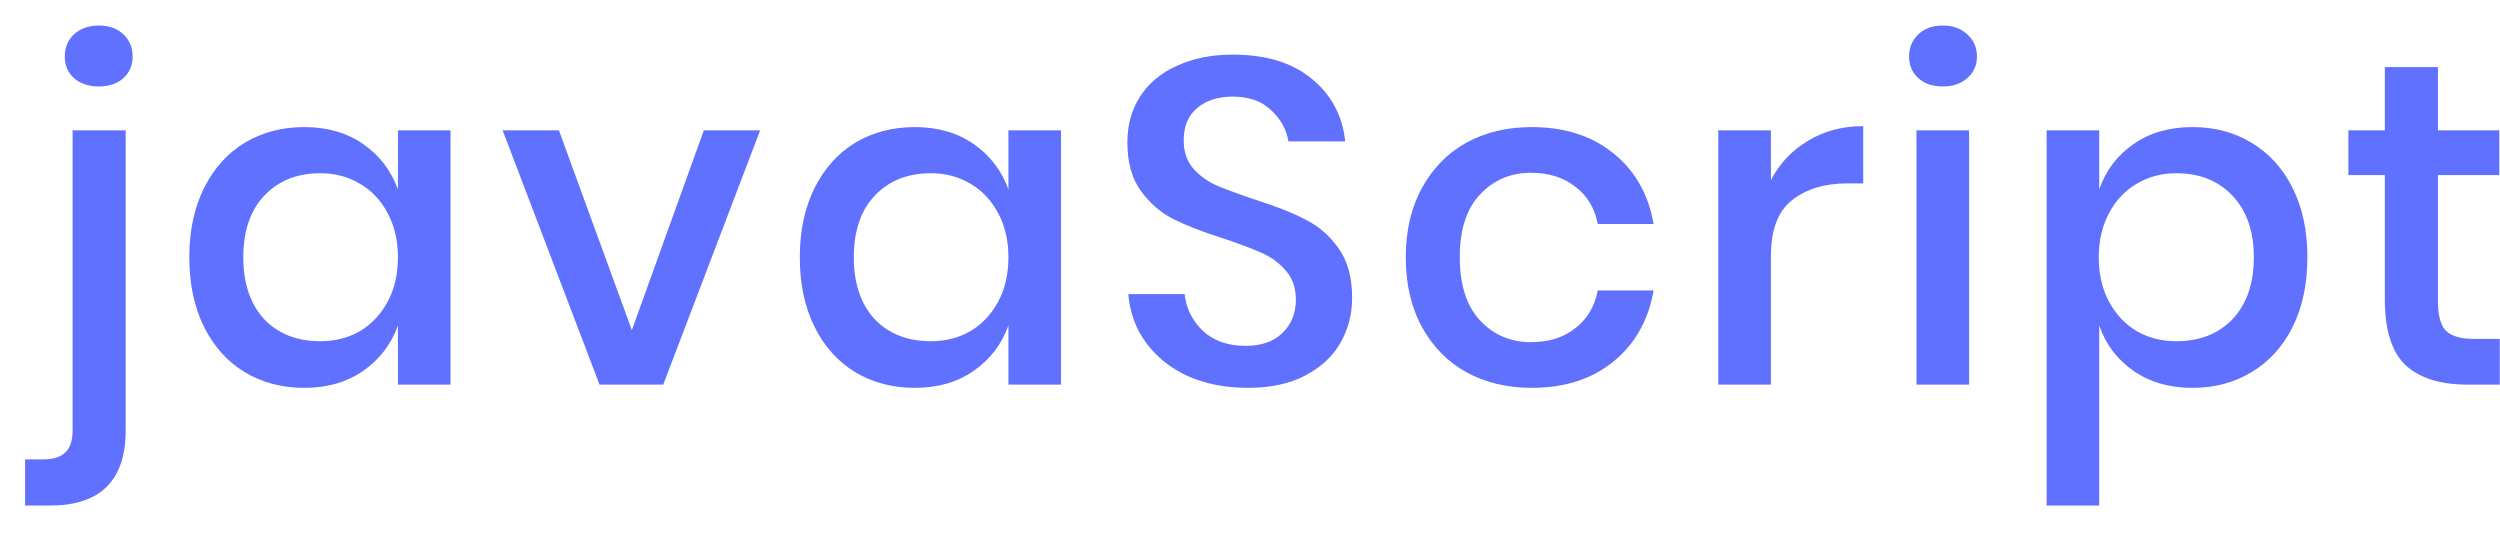 <svg width="65" height="14" viewBox="0 0 65 14" fill="none" xmlns="http://www.w3.org/2000/svg">
<path d="M2.572 2.248C2.308 2.248 2.092 2.176 1.924 2.032C1.764 1.888 1.684 1.7 1.684 1.468C1.684 1.236 1.764 1.044 1.924 0.892C2.092 0.74 2.308 0.664 2.572 0.664C2.836 0.664 3.048 0.74 3.208 0.892C3.368 1.044 3.448 1.236 3.448 1.468C3.448 1.7 3.368 1.888 3.208 2.032C3.048 2.176 2.836 2.248 2.572 2.248ZM0.652 11.944H1.12C1.384 11.944 1.576 11.884 1.696 11.764C1.824 11.652 1.888 11.456 1.888 11.176V3.388H3.268V11.188C3.268 12.492 2.612 13.144 1.3 13.144H0.652V11.944ZM7.91 3.304C8.51 3.304 9.022 3.452 9.446 3.748C9.87 4.044 10.17 4.436 10.346 4.924V3.388H11.714V10H10.346V8.464C10.17 8.952 9.87 9.344 9.446 9.64C9.022 9.936 8.51 10.084 7.91 10.084C7.334 10.084 6.818 9.948 6.362 9.676C5.914 9.404 5.562 9.012 5.306 8.5C5.05 7.988 4.922 7.384 4.922 6.688C4.922 6 5.05 5.4 5.306 4.888C5.562 4.376 5.914 3.984 6.362 3.712C6.818 3.44 7.334 3.304 7.91 3.304ZM8.33 4.504C7.722 4.504 7.234 4.7 6.866 5.092C6.506 5.476 6.326 6.008 6.326 6.688C6.326 7.368 6.506 7.904 6.866 8.296C7.234 8.68 7.722 8.872 8.33 8.872C8.714 8.872 9.058 8.784 9.362 8.608C9.666 8.424 9.906 8.168 10.082 7.84C10.258 7.512 10.346 7.128 10.346 6.688C10.346 6.256 10.258 5.876 10.082 5.548C9.906 5.212 9.666 4.956 9.362 4.78C9.058 4.596 8.714 4.504 8.33 4.504ZM16.428 8.584L18.3 3.388H19.764L17.244 10H15.588L13.068 3.388H14.532L16.428 8.584ZM23.783 3.304C24.383 3.304 24.895 3.452 25.319 3.748C25.743 4.044 26.043 4.436 26.219 4.924V3.388H27.587V10H26.219V8.464C26.043 8.952 25.743 9.344 25.319 9.64C24.895 9.936 24.383 10.084 23.783 10.084C23.207 10.084 22.691 9.948 22.235 9.676C21.787 9.404 21.435 9.012 21.179 8.5C20.923 7.988 20.795 7.384 20.795 6.688C20.795 6 20.923 5.4 21.179 4.888C21.435 4.376 21.787 3.984 22.235 3.712C22.691 3.44 23.207 3.304 23.783 3.304ZM24.203 4.504C23.595 4.504 23.107 4.7 22.739 5.092C22.379 5.476 22.199 6.008 22.199 6.688C22.199 7.368 22.379 7.904 22.739 8.296C23.107 8.68 23.595 8.872 24.203 8.872C24.587 8.872 24.931 8.784 25.235 8.608C25.539 8.424 25.779 8.168 25.955 7.84C26.131 7.512 26.219 7.128 26.219 6.688C26.219 6.256 26.131 5.876 25.955 5.548C25.779 5.212 25.539 4.956 25.235 4.78C24.931 4.596 24.587 4.504 24.203 4.504ZM35.156 7.744C35.156 8.16 35.056 8.548 34.856 8.908C34.656 9.26 34.352 9.544 33.944 9.76C33.536 9.976 33.036 10.084 32.444 10.084C31.868 10.084 31.352 9.984 30.896 9.784C30.44 9.576 30.076 9.288 29.804 8.92C29.532 8.552 29.376 8.128 29.336 7.648H30.8C30.84 8.016 30.996 8.332 31.268 8.596C31.548 8.86 31.92 8.992 32.384 8.992C32.8 8.992 33.12 8.88 33.344 8.656C33.576 8.432 33.692 8.144 33.692 7.792C33.692 7.488 33.608 7.24 33.44 7.048C33.272 6.848 33.064 6.692 32.816 6.58C32.568 6.468 32.228 6.34 31.796 6.196C31.268 6.028 30.836 5.86 30.5 5.692C30.172 5.524 29.892 5.28 29.66 4.96C29.428 4.64 29.312 4.22 29.312 3.7C29.312 3.244 29.424 2.844 29.648 2.5C29.872 2.156 30.192 1.892 30.608 1.708C31.024 1.516 31.504 1.42 32.048 1.42C32.912 1.42 33.596 1.628 34.1 2.044C34.612 2.46 34.904 3.004 34.976 3.676H33.5C33.444 3.356 33.292 3.084 33.044 2.86C32.804 2.628 32.472 2.512 32.048 2.512C31.664 2.512 31.356 2.612 31.124 2.812C30.892 3.004 30.776 3.284 30.776 3.652C30.776 3.94 30.856 4.18 31.016 4.372C31.176 4.556 31.376 4.704 31.616 4.816C31.864 4.92 32.2 5.044 32.624 5.188C33.16 5.356 33.596 5.528 33.932 5.704C34.276 5.872 34.564 6.12 34.796 6.448C35.036 6.776 35.156 7.208 35.156 7.744ZM39.826 3.304C40.682 3.304 41.39 3.532 41.95 3.988C42.51 4.436 42.858 5.048 42.994 5.824H41.542C41.462 5.408 41.266 5.084 40.954 4.852C40.65 4.612 40.266 4.492 39.802 4.492C39.274 4.492 38.834 4.68 38.482 5.056C38.13 5.424 37.954 5.968 37.954 6.688C37.954 7.408 38.13 7.956 38.482 8.332C38.834 8.708 39.274 8.896 39.802 8.896C40.266 8.896 40.65 8.776 40.954 8.536C41.266 8.296 41.462 7.968 41.542 7.552H42.994C42.858 8.328 42.51 8.944 41.95 9.4C41.39 9.856 40.682 10.084 39.826 10.084C39.186 10.084 38.618 9.948 38.122 9.676C37.634 9.404 37.25 9.012 36.97 8.5C36.69 7.988 36.55 7.384 36.55 6.688C36.55 6 36.69 5.4 36.97 4.888C37.25 4.376 37.634 3.984 38.122 3.712C38.618 3.44 39.186 3.304 39.826 3.304ZM46.044 4.684C46.267 4.252 46.587 3.912 47.004 3.664C47.419 3.408 47.9 3.28 48.444 3.28V4.768H48.035C47.435 4.768 46.952 4.916 46.584 5.212C46.224 5.5 46.044 5.98 46.044 6.652V10H44.675V3.388H46.044V4.684ZM49.636 1.468C49.636 1.236 49.717 1.044 49.877 0.892C50.036 0.74 50.248 0.664 50.513 0.664C50.776 0.664 50.989 0.74 51.148 0.892C51.316 1.044 51.401 1.236 51.401 1.468C51.401 1.7 51.316 1.888 51.148 2.032C50.989 2.176 50.776 2.248 50.513 2.248C50.248 2.248 50.036 2.176 49.877 2.032C49.717 1.888 49.636 1.7 49.636 1.468ZM51.197 3.388V10H49.828V3.388H51.197ZM57.004 3.304C57.58 3.304 58.092 3.44 58.54 3.712C58.996 3.984 59.352 4.376 59.608 4.888C59.864 5.4 59.992 6 59.992 6.688C59.992 7.384 59.864 7.988 59.608 8.5C59.352 9.012 58.996 9.404 58.54 9.676C58.092 9.948 57.58 10.084 57.004 10.084C56.404 10.084 55.892 9.936 55.468 9.64C55.044 9.344 54.748 8.952 54.58 8.464V13.144H53.212V3.388H54.58V4.924C54.748 4.436 55.044 4.044 55.468 3.748C55.892 3.452 56.404 3.304 57.004 3.304ZM56.584 4.504C56.2 4.504 55.856 4.596 55.552 4.78C55.248 4.956 55.008 5.212 54.832 5.548C54.656 5.876 54.568 6.256 54.568 6.688C54.568 7.128 54.656 7.512 54.832 7.84C55.008 8.168 55.248 8.424 55.552 8.608C55.856 8.784 56.2 8.872 56.584 8.872C57.192 8.872 57.68 8.68 58.048 8.296C58.416 7.904 58.6 7.368 58.6 6.688C58.6 6.016 58.416 5.484 58.048 5.092C57.68 4.7 57.192 4.504 56.584 4.504ZM64.994 8.812V10H64.154C63.45 10 62.914 9.832 62.546 9.496C62.186 9.152 62.006 8.584 62.006 7.792V4.552H61.058V3.388H62.006V1.744H63.386V3.388H64.982V4.552H63.386V7.816C63.386 8.192 63.454 8.452 63.59 8.596C63.734 8.74 63.982 8.812 64.334 8.812H64.994Z" fill="#6070FF"/>
</svg>
